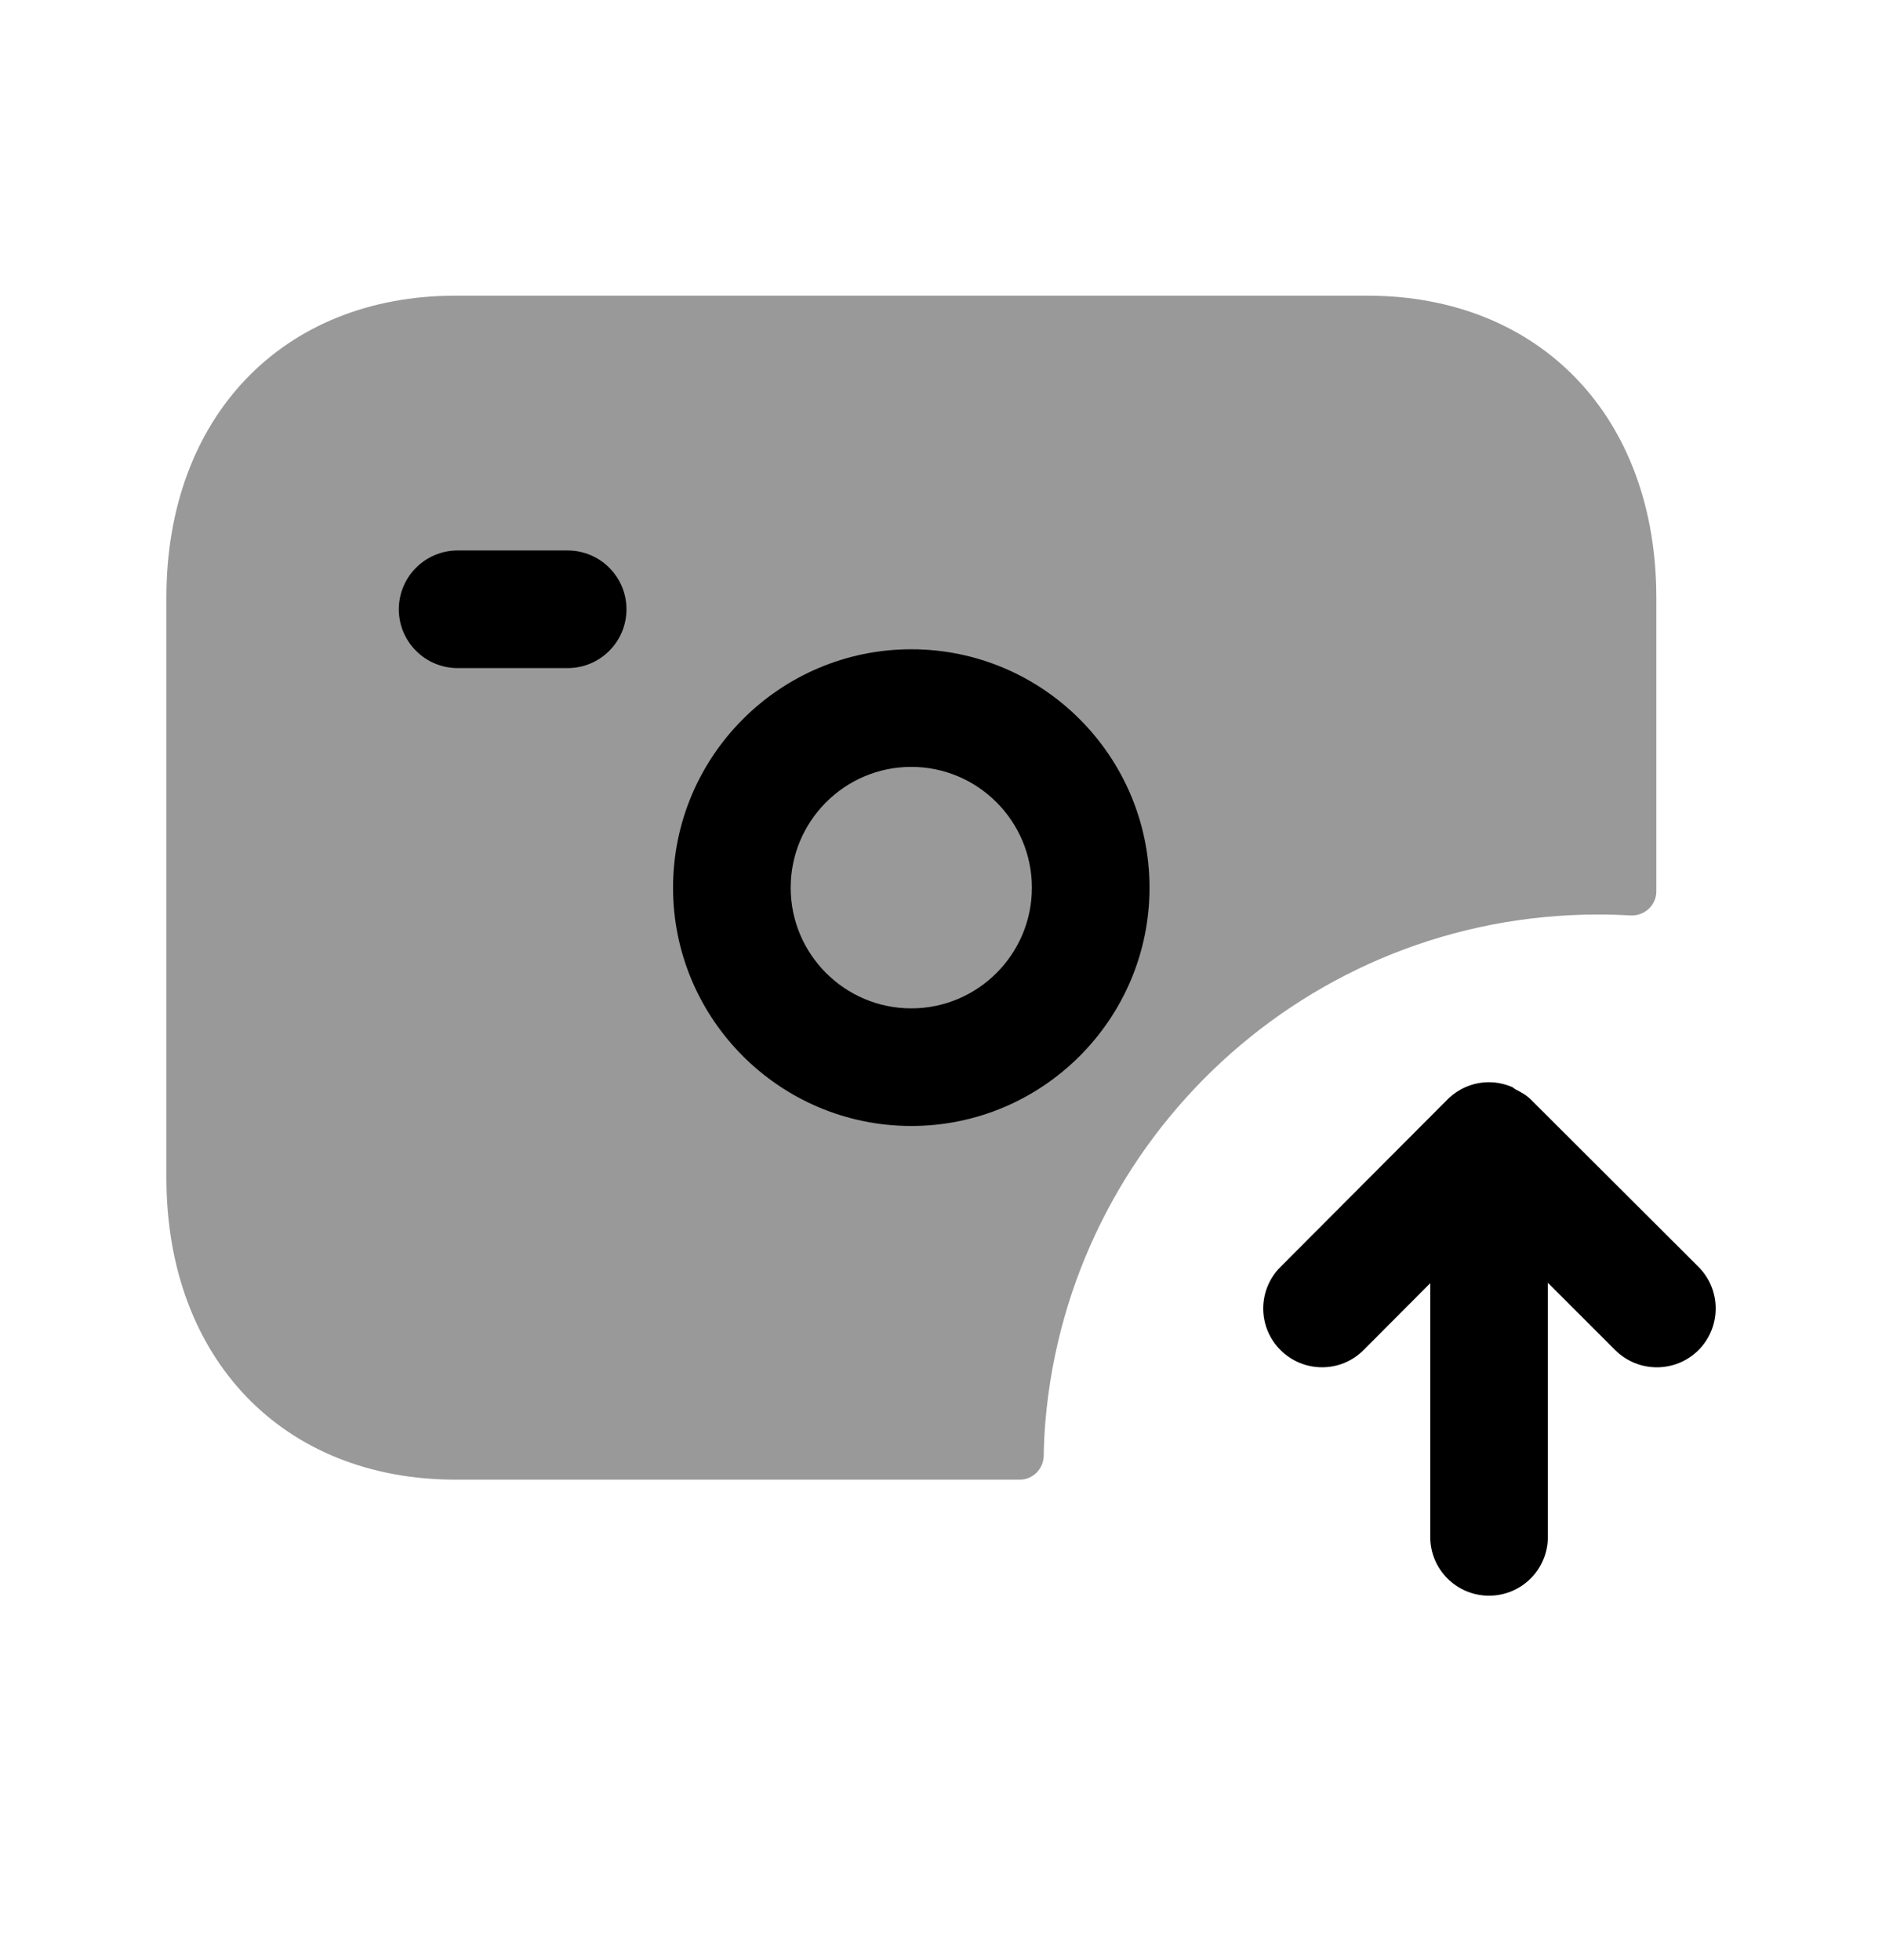 <svg width="24" height="25" viewBox="0 0 24 25" fill="none" xmlns="http://www.w3.org/2000/svg">
<path opacity="0.4" fill-rule="evenodd" clip-rule="evenodd" d="M20.379 11.664C20.517 11.664 20.654 11.668 20.79 11.676C20.968 11.686 21.122 11.548 21.122 11.37V7.621C21.122 5.318 19.641 3.771 17.434 3.771H5.81C3.604 3.771 2.122 5.318 2.122 7.621V15.021C2.122 17.325 3.604 18.872 5.811 18.872H13.005C13.173 18.872 13.308 18.733 13.31 18.565C13.312 18.42 13.319 18.276 13.331 18.133C13.637 14.509 16.676 11.664 20.379 11.664Z" fill="black"/>
<path fill-rule="evenodd" clip-rule="evenodd" d="M21.659 16.157L19.519 14.021C19.464 13.966 19.396 13.93 19.328 13.895C19.31 13.886 19.298 13.87 19.28 13.863C19.188 13.825 19.09 13.803 18.989 13.803H18.988C18.789 13.803 18.598 13.883 18.458 14.024L16.328 16.16C16.036 16.453 16.036 16.927 16.33 17.22C16.624 17.512 17.098 17.512 17.39 17.218L18.239 16.366V19.602C18.239 20.017 18.575 20.352 18.989 20.352C19.403 20.352 19.739 20.017 19.739 19.602V16.361L20.598 17.22C20.745 17.366 20.937 17.439 21.129 17.439C21.321 17.439 21.513 17.366 21.66 17.22C21.952 16.925 21.952 16.451 21.659 16.157Z" fill="black"/>
<path fill-rule="evenodd" clip-rule="evenodd" d="M11.621 14.361C9.946 14.361 8.583 12.998 8.583 11.322C8.583 9.644 9.946 8.281 11.621 8.281C13.296 8.281 14.659 9.644 14.659 11.322C14.659 12.998 13.296 14.361 11.621 14.361ZM10.083 11.322C10.083 10.472 10.773 9.781 11.621 9.781C12.469 9.781 13.159 10.472 13.159 11.322C13.159 12.171 12.469 12.861 11.621 12.861C10.773 12.861 10.083 12.171 10.083 11.322Z" fill="black"/>
<path d="M7.239 8.521H5.836C5.422 8.521 5.086 8.185 5.086 7.771C5.086 7.357 5.422 7.021 5.836 7.021H7.239C7.653 7.021 7.989 7.357 7.989 7.771C7.989 8.185 7.653 8.521 7.239 8.521Z" fill="black"/>
</svg>